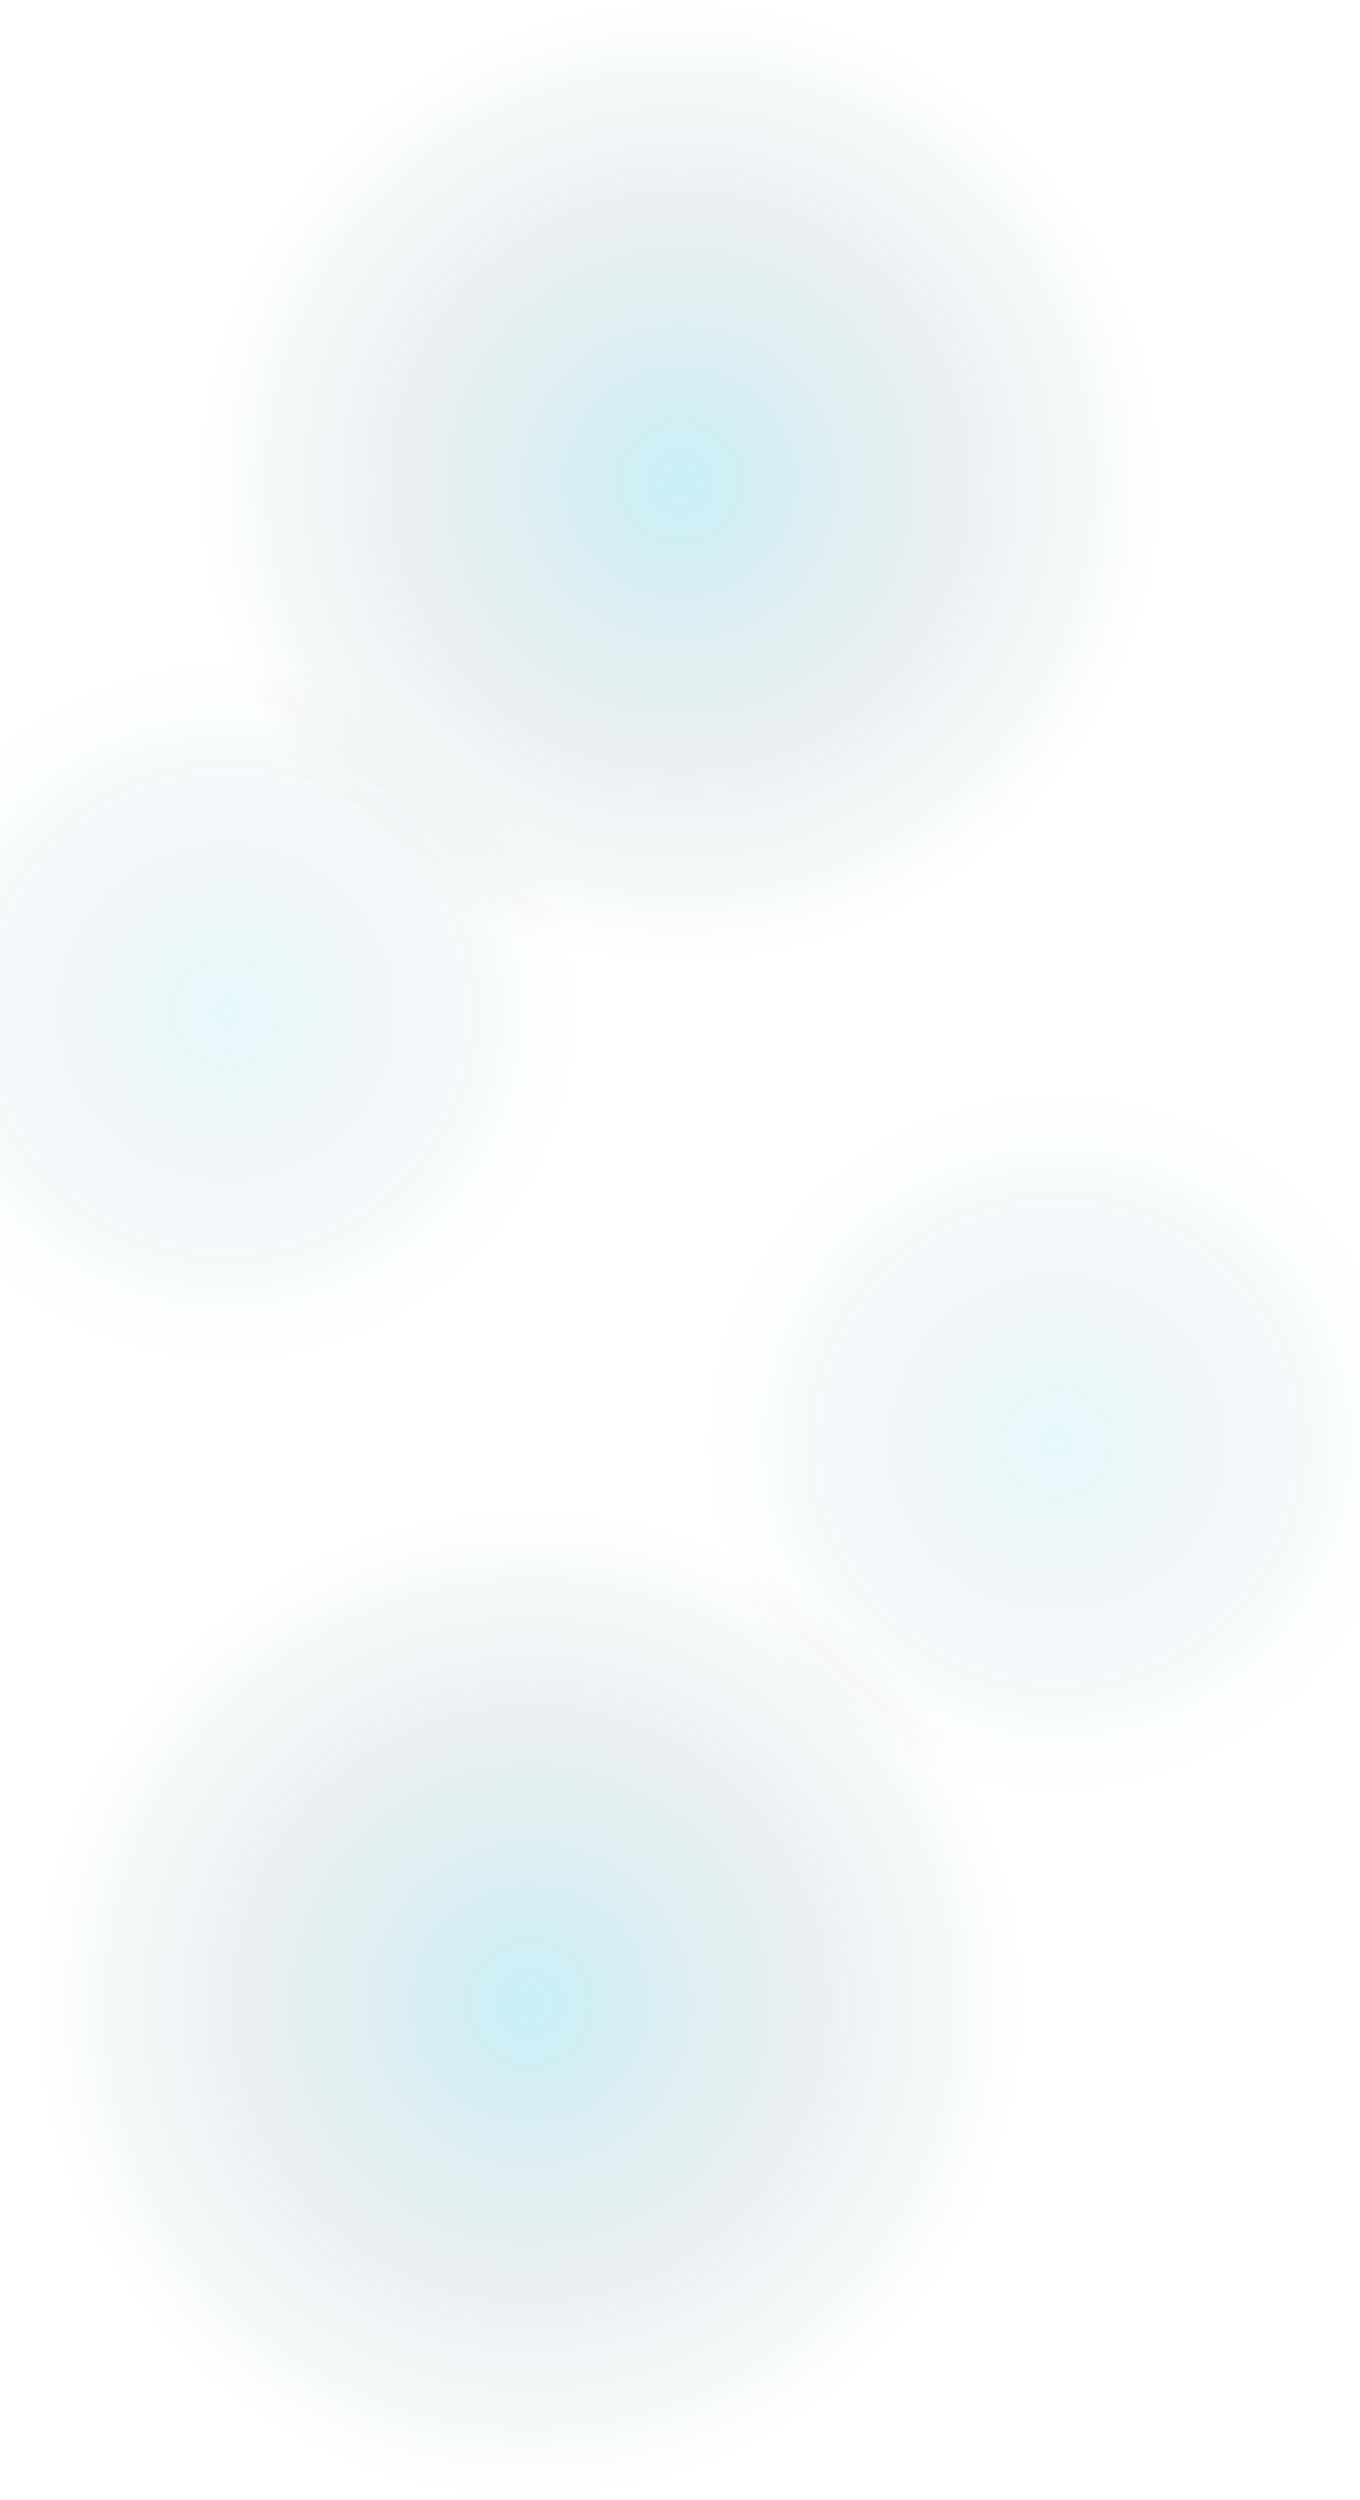 <svg width="480" height="882" viewBox="0 0 480 882" fill="none" xmlns="http://www.w3.org/2000/svg">
<circle opacity="0.2" cx="175" cy="175" r="175" transform="matrix(-1 0 0 1 362 532)" fill="url(#paint0_radial_35_1185)"/>
<circle opacity="0.1" cx="125" cy="125" r="125" transform="matrix(-1 0 0 1 498 384)" fill="url(#paint1_radial_35_1185)"/>
<circle opacity="0.1" cx="125" cy="125" r="125" transform="matrix(-1 0 0 1 205 232)" fill="url(#paint2_radial_35_1185)"/>
<circle opacity="0.2" cx="170" cy="170" r="170" transform="matrix(-1 0 0 1 410 0)" fill="url(#paint3_radial_35_1185)"/>
<defs>
<radialGradient id="paint0_radial_35_1185" cx="0" cy="0" r="1" gradientUnits="userSpaceOnUse" gradientTransform="translate(175 175) rotate(90) scale(175)">
<stop stop-color="#00B7E3"/>
<stop offset="1" stop-color="#121212" stop-opacity="0"/>
</radialGradient>
<radialGradient id="paint1_radial_35_1185" cx="0" cy="0" r="1" gradientUnits="userSpaceOnUse" gradientTransform="translate(125 125) rotate(90) scale(125)">
<stop stop-color="#00B7E3"/>
<stop offset="1" stop-color="#121212" stop-opacity="0"/>
</radialGradient>
<radialGradient id="paint2_radial_35_1185" cx="0" cy="0" r="1" gradientUnits="userSpaceOnUse" gradientTransform="translate(125 125) rotate(90) scale(125)">
<stop stop-color="#00B7E3"/>
<stop offset="1" stop-color="#121212" stop-opacity="0"/>
</radialGradient>
<radialGradient id="paint3_radial_35_1185" cx="0" cy="0" r="1" gradientUnits="userSpaceOnUse" gradientTransform="translate(170 170) rotate(90) scale(170)">
<stop stop-color="#00B7E3"/>
<stop offset="1" stop-color="#121212" stop-opacity="0"/>
</radialGradient>
</defs>
</svg>
